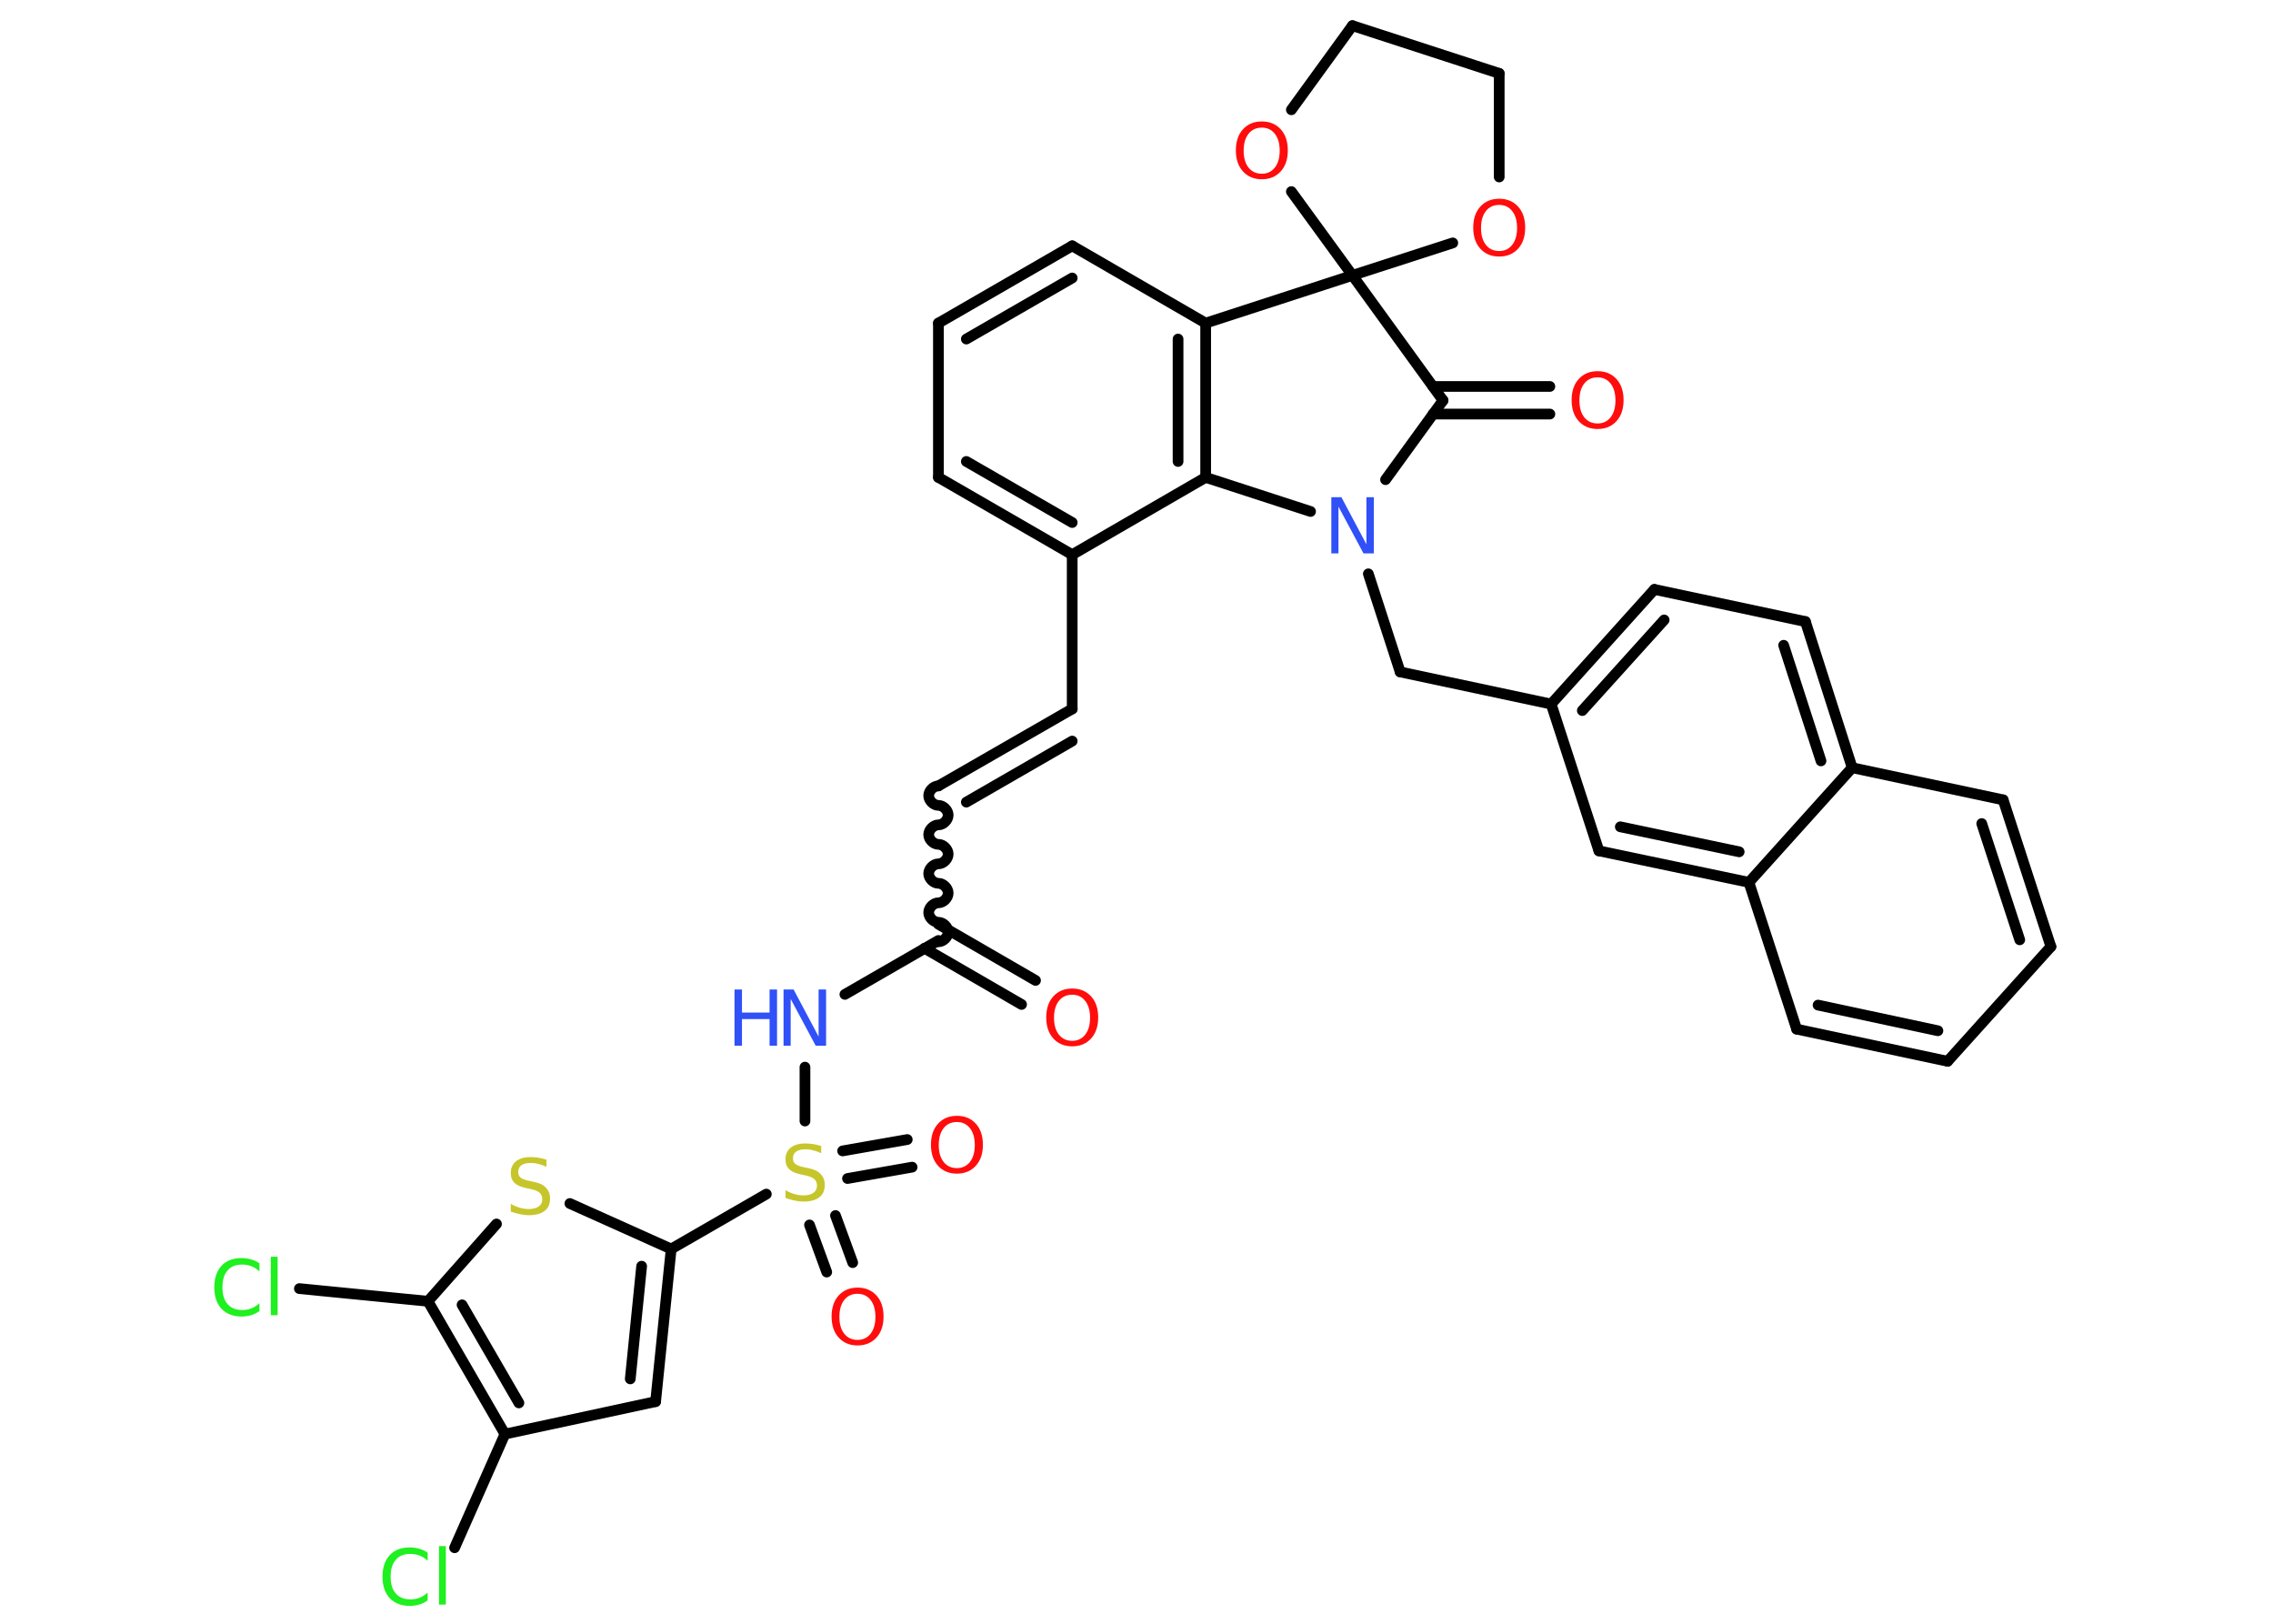 <?xml version='1.0' encoding='UTF-8'?>
<!DOCTYPE svg PUBLIC "-//W3C//DTD SVG 1.1//EN" "http://www.w3.org/Graphics/SVG/1.1/DTD/svg11.dtd">
<svg version='1.2' xmlns='http://www.w3.org/2000/svg' xmlns:xlink='http://www.w3.org/1999/xlink' width='70.0mm' height='50.0mm' viewBox='0 0 70.0 50.0'>
  <desc>Generated by the Chemistry Development Kit (http://github.com/cdk)</desc>
  <g stroke-linecap='round' stroke-linejoin='round' stroke='#000000' stroke-width='.33' fill='#FF0D0D'>
    <rect x='.0' y='.0' width='70.0' height='50.0' fill='#FFFFFF' stroke='none'/>
    <g id='mol1' class='mol'>
      <g id='mol1bnd1' class='bond'>
        <line x1='31.46' y1='30.93' x2='28.47' y2='29.2'/>
        <line x1='31.89' y1='30.19' x2='28.9' y2='28.46'/>
      </g>
      <path id='mol1bnd2' class='bond' d='M28.9 24.2c-.15 .0 -.3 .15 -.3 .3c.0 .15 .15 .3 .3 .3c.15 .0 .3 .15 .3 .3c-.0 .15 -.15 .3 -.3 .3c-.15 .0 -.3 .15 -.3 .3c.0 .15 .15 .3 .3 .3c.15 .0 .3 .15 .3 .3c.0 .15 -.15 .3 -.3 .3c-.15 .0 -.3 .15 -.3 .3c.0 .15 .15 .3 .3 .3c.15 .0 .3 .15 .3 .3c.0 .15 -.15 .3 -.3 .3c-.15 .0 -.3 .15 -.3 .3c.0 .15 .15 .3 .3 .3c.15 .0 .3 .15 .3 .3c.0 .15 -.15 .3 -.3 .3' fill='none' stroke='#000000' stroke-width='.33'/>
      <g id='mol1bnd3' class='bond'>
        <line x1='28.9' y1='24.2' x2='33.02' y2='21.83'/>
        <line x1='29.76' y1='24.7' x2='33.02' y2='22.82'/>
      </g>
      <line id='mol1bnd4' class='bond' x1='33.02' y1='21.83' x2='33.02' y2='17.08'/>
      <g id='mol1bnd5' class='bond'>
        <line x1='28.9' y1='14.7' x2='33.02' y2='17.08'/>
        <line x1='29.76' y1='14.21' x2='33.02' y2='16.09'/>
      </g>
      <line id='mol1bnd6' class='bond' x1='28.9' y1='14.7' x2='28.9' y2='9.95'/>
      <g id='mol1bnd7' class='bond'>
        <line x1='33.02' y1='7.57' x2='28.9' y2='9.95'/>
        <line x1='33.02' y1='8.56' x2='29.76' y2='10.44'/>
      </g>
      <line id='mol1bnd8' class='bond' x1='33.02' y1='7.57' x2='37.13' y2='9.95'/>
      <g id='mol1bnd9' class='bond'>
        <line x1='37.13' y1='14.7' x2='37.13' y2='9.95'/>
        <line x1='36.28' y1='14.21' x2='36.28' y2='10.44'/>
      </g>
      <line id='mol1bnd10' class='bond' x1='33.02' y1='17.08' x2='37.13' y2='14.7'/>
      <line id='mol1bnd11' class='bond' x1='37.13' y1='14.7' x2='40.36' y2='15.75'/>
      <line id='mol1bnd12' class='bond' x1='42.14' y1='17.67' x2='43.12' y2='20.69'/>
      <line id='mol1bnd13' class='bond' x1='43.12' y1='20.69' x2='47.77' y2='21.68'/>
      <g id='mol1bnd14' class='bond'>
        <line x1='50.95' y1='18.15' x2='47.77' y2='21.68'/>
        <line x1='51.25' y1='19.09' x2='48.73' y2='21.88'/>
      </g>
      <line id='mol1bnd15' class='bond' x1='50.95' y1='18.15' x2='55.6' y2='19.14'/>
      <g id='mol1bnd16' class='bond'>
        <line x1='57.04' y1='23.64' x2='55.6' y2='19.14'/>
        <line x1='56.08' y1='23.43' x2='54.93' y2='19.87'/>
      </g>
      <line id='mol1bnd17' class='bond' x1='57.04' y1='23.64' x2='61.69' y2='24.63'/>
      <g id='mol1bnd18' class='bond'>
        <line x1='63.16' y1='29.15' x2='61.69' y2='24.63'/>
        <line x1='62.2' y1='28.94' x2='61.03' y2='25.36'/>
      </g>
      <line id='mol1bnd19' class='bond' x1='63.16' y1='29.15' x2='59.98' y2='32.68'/>
      <g id='mol1bnd20' class='bond'>
        <line x1='55.33' y1='31.69' x2='59.98' y2='32.68'/>
        <line x1='55.99' y1='30.95' x2='59.68' y2='31.74'/>
      </g>
      <line id='mol1bnd21' class='bond' x1='55.33' y1='31.69' x2='53.86' y2='27.17'/>
      <line id='mol1bnd22' class='bond' x1='57.04' y1='23.64' x2='53.86' y2='27.17'/>
      <g id='mol1bnd23' class='bond'>
        <line x1='49.24' y1='26.2' x2='53.86' y2='27.17'/>
        <line x1='49.9' y1='25.46' x2='53.56' y2='26.23'/>
      </g>
      <line id='mol1bnd24' class='bond' x1='47.77' y1='21.68' x2='49.24' y2='26.2'/>
      <line id='mol1bnd25' class='bond' x1='42.67' y1='14.77' x2='44.44' y2='12.33'/>
      <g id='mol1bnd26' class='bond'>
        <line x1='44.13' y1='11.9' x2='47.73' y2='11.9'/>
        <line x1='44.13' y1='12.75' x2='47.73' y2='12.75'/>
      </g>
      <line id='mol1bnd27' class='bond' x1='44.44' y1='12.33' x2='41.65' y2='8.48'/>
      <line id='mol1bnd28' class='bond' x1='37.13' y1='9.95' x2='41.65' y2='8.48'/>
      <line id='mol1bnd29' class='bond' x1='41.65' y1='8.48' x2='39.77' y2='5.9'/>
      <line id='mol1bnd30' class='bond' x1='39.77' y1='3.38' x2='41.65' y2='.79'/>
      <line id='mol1bnd31' class='bond' x1='41.65' y1='.79' x2='46.17' y2='2.26'/>
      <line id='mol1bnd32' class='bond' x1='46.17' y1='2.26' x2='46.17' y2='5.45'/>
      <line id='mol1bnd33' class='bond' x1='41.65' y1='8.48' x2='44.74' y2='7.48'/>
      <line id='mol1bnd34' class='bond' x1='28.9' y1='28.96' x2='26.02' y2='30.62'/>
      <line id='mol1bnd35' class='bond' x1='24.79' y1='32.86' x2='24.79' y2='34.52'/>
      <g id='mol1bnd36' class='bond'>
        <line x1='25.73' y1='37.43' x2='26.26' y2='38.88'/>
        <line x1='24.93' y1='37.72' x2='25.46' y2='39.17'/>
      </g>
      <g id='mol1bnd37' class='bond'>
        <line x1='25.95' y1='35.44' x2='27.94' y2='35.09'/>
        <line x1='26.1' y1='36.29' x2='28.09' y2='35.94'/>
      </g>
      <line id='mol1bnd38' class='bond' x1='23.6' y1='36.77' x2='20.67' y2='38.46'/>
      <g id='mol1bnd39' class='bond'>
        <line x1='20.19' y1='43.16' x2='20.67' y2='38.46'/>
        <line x1='19.41' y1='42.46' x2='19.76' y2='38.99'/>
      </g>
      <line id='mol1bnd40' class='bond' x1='20.19' y1='43.16' x2='15.55' y2='44.16'/>
      <line id='mol1bnd41' class='bond' x1='15.55' y1='44.16' x2='14.0' y2='47.66'/>
      <g id='mol1bnd42' class='bond'>
        <line x1='13.18' y1='40.07' x2='15.55' y2='44.16'/>
        <line x1='14.23' y1='40.18' x2='15.98' y2='43.2'/>
      </g>
      <line id='mol1bnd43' class='bond' x1='13.18' y1='40.07' x2='9.22' y2='39.68'/>
      <line id='mol1bnd44' class='bond' x1='13.18' y1='40.07' x2='15.29' y2='37.69'/>
      <line id='mol1bnd45' class='bond' x1='20.67' y1='38.46' x2='17.55' y2='37.06'/>
      <path id='mol1atm1' class='atom' d='M33.02 30.63q-.26 .0 -.41 .19q-.15 .19 -.15 .52q.0 .33 .15 .52q.15 .19 .41 .19q.25 .0 .4 -.19q.15 -.19 .15 -.52q.0 -.33 -.15 -.52q-.15 -.19 -.4 -.19zM33.02 30.44q.36 .0 .58 .24q.22 .24 .22 .65q.0 .41 -.22 .65q-.22 .24 -.58 .24q-.36 .0 -.58 -.24q-.22 -.24 -.22 -.65q.0 -.41 .22 -.65q.22 -.24 .58 -.24z' stroke='none'/>
      <path id='mol1atm11' class='atom' d='M41.0 15.31h.31l.77 1.45v-1.45h.23v1.73h-.32l-.77 -1.44v1.44h-.22v-1.73z' stroke='none' fill='#3050F8'/>
      <path id='mol1atm24' class='atom' d='M49.2 11.62q-.26 .0 -.41 .19q-.15 .19 -.15 .52q.0 .33 .15 .52q.15 .19 .41 .19q.25 .0 .4 -.19q.15 -.19 .15 -.52q.0 -.33 -.15 -.52q-.15 -.19 -.4 -.19zM49.2 11.43q.36 .0 .58 .24q.22 .24 .22 .65q.0 .41 -.22 .65q-.22 .24 -.58 .24q-.36 .0 -.58 -.24q-.22 -.24 -.22 -.65q.0 -.41 .22 -.65q.22 -.24 .58 -.24z' stroke='none'/>
      <path id='mol1atm26' class='atom' d='M38.86 3.93q-.26 .0 -.41 .19q-.15 .19 -.15 .52q.0 .33 .15 .52q.15 .19 .41 .19q.25 .0 .4 -.19q.15 -.19 .15 -.52q.0 -.33 -.15 -.52q-.15 -.19 -.4 -.19zM38.86 3.74q.36 .0 .58 .24q.22 .24 .22 .65q.0 .41 -.22 .65q-.22 .24 -.58 .24q-.36 .0 -.58 -.24q-.22 -.24 -.22 -.65q.0 -.41 .22 -.65q.22 -.24 .58 -.24z' stroke='none'/>
      <path id='mol1atm29' class='atom' d='M46.17 6.31q-.26 .0 -.41 .19q-.15 .19 -.15 .52q.0 .33 .15 .52q.15 .19 .41 .19q.25 .0 .4 -.19q.15 -.19 .15 -.52q.0 -.33 -.15 -.52q-.15 -.19 -.4 -.19zM46.17 6.12q.36 .0 .58 .24q.22 .24 .22 .65q.0 .41 -.22 .65q-.22 .24 -.58 .24q-.36 .0 -.58 -.24q-.22 -.24 -.22 -.65q.0 -.41 .22 -.65q.22 -.24 .58 -.24z' stroke='none'/>
      <g id='mol1atm30' class='atom'>
        <path d='M24.13 30.47h.31l.77 1.45v-1.45h.23v1.73h-.32l-.77 -1.44v1.44h-.22v-1.73z' stroke='none' fill='#3050F8'/>
        <path d='M22.62 30.47h.23v.71h.85v-.71h.23v1.73h-.23v-.82h-.85v.82h-.23v-1.73z' stroke='none' fill='#3050F8'/>
      </g>
      <path id='mol1atm31' class='atom' d='M25.29 35.28v.23q-.13 -.06 -.25 -.09q-.12 -.03 -.23 -.03q-.19 .0 -.29 .07q-.1 .07 -.1 .21q.0 .11 .07 .17q.07 .06 .26 .1l.14 .03q.26 .05 .38 .18q.13 .13 .13 .34q.0 .25 -.17 .38q-.17 .13 -.49 .13q-.12 .0 -.26 -.03q-.14 -.03 -.29 -.08v-.24q.14 .08 .28 .12q.14 .04 .27 .04q.2 .0 .31 -.08q.11 -.08 .11 -.22q.0 -.13 -.08 -.2q-.08 -.07 -.25 -.11l-.14 -.03q-.26 -.05 -.38 -.16q-.12 -.11 -.12 -.31q.0 -.23 .16 -.36q.16 -.13 .45 -.13q.12 .0 .25 .02q.13 .02 .26 .07z' stroke='none' fill='#C6C62C'/>
      <path id='mol1atm32' class='atom' d='M26.41 39.84q-.26 .0 -.41 .19q-.15 .19 -.15 .52q.0 .33 .15 .52q.15 .19 .41 .19q.25 .0 .4 -.19q.15 -.19 .15 -.52q.0 -.33 -.15 -.52q-.15 -.19 -.4 -.19zM26.41 39.65q.36 .0 .58 .24q.22 .24 .22 .65q.0 .41 -.22 .65q-.22 .24 -.58 .24q-.36 .0 -.58 -.24q-.22 -.24 -.22 -.65q.0 -.41 .22 -.65q.22 -.24 .58 -.24z' stroke='none'/>
      <path id='mol1atm33' class='atom' d='M29.47 34.55q-.26 .0 -.41 .19q-.15 .19 -.15 .52q.0 .33 .15 .52q.15 .19 .41 .19q.25 .0 .4 -.19q.15 -.19 .15 -.52q.0 -.33 -.15 -.52q-.15 -.19 -.4 -.19zM29.47 34.36q.36 .0 .58 .24q.22 .24 .22 .65q.0 .41 -.22 .65q-.22 .24 -.58 .24q-.36 .0 -.58 -.24q-.22 -.24 -.22 -.65q.0 -.41 .22 -.65q.22 -.24 .58 -.24z' stroke='none'/>
      <path id='mol1atm37' class='atom' d='M13.17 47.81v.25q-.12 -.11 -.25 -.16q-.13 -.05 -.28 -.05q-.3 .0 -.45 .18q-.16 .18 -.16 .52q.0 .34 .16 .52q.16 .18 .45 .18q.15 .0 .28 -.05q.13 -.05 .25 -.16v.24q-.12 .09 -.26 .13q-.14 .04 -.29 .04q-.39 .0 -.62 -.24q-.22 -.24 -.22 -.66q.0 -.42 .22 -.66q.22 -.24 .62 -.24q.15 .0 .29 .04q.14 .04 .26 .12zM13.52 47.61h.21v1.8h-.21v-1.8z' stroke='none' fill='#1FF01F'/>
      <path id='mol1atm39' class='atom' d='M7.99 38.9v.25q-.12 -.11 -.25 -.16q-.13 -.05 -.28 -.05q-.3 .0 -.45 .18q-.16 .18 -.16 .52q.0 .34 .16 .52q.16 .18 .45 .18q.15 .0 .28 -.05q.13 -.05 .25 -.16v.24q-.12 .09 -.26 .13q-.14 .04 -.29 .04q-.39 .0 -.62 -.24q-.22 -.24 -.22 -.66q.0 -.42 .22 -.66q.22 -.24 .62 -.24q.15 .0 .29 .04q.14 .04 .26 .12zM8.34 38.7h.21v1.8h-.21v-1.8z' stroke='none' fill='#1FF01F'/>
      <path id='mol1atm40' class='atom' d='M16.83 35.7v.23q-.13 -.06 -.25 -.09q-.12 -.03 -.23 -.03q-.19 .0 -.29 .07q-.1 .07 -.1 .21q.0 .11 .07 .17q.07 .06 .26 .1l.14 .03q.26 .05 .38 .18q.13 .13 .13 .34q.0 .25 -.17 .38q-.17 .13 -.49 .13q-.12 .0 -.26 -.03q-.14 -.03 -.29 -.08v-.24q.14 .08 .28 .12q.14 .04 .27 .04q.2 .0 .31 -.08q.11 -.08 .11 -.22q.0 -.13 -.08 -.2q-.08 -.07 -.25 -.11l-.14 -.03q-.26 -.05 -.38 -.16q-.12 -.11 -.12 -.31q.0 -.23 .16 -.36q.16 -.13 .45 -.13q.12 .0 .25 .02q.13 .02 .26 .07z' stroke='none' fill='#C6C62C'/>
    </g>
  </g>
</svg>
